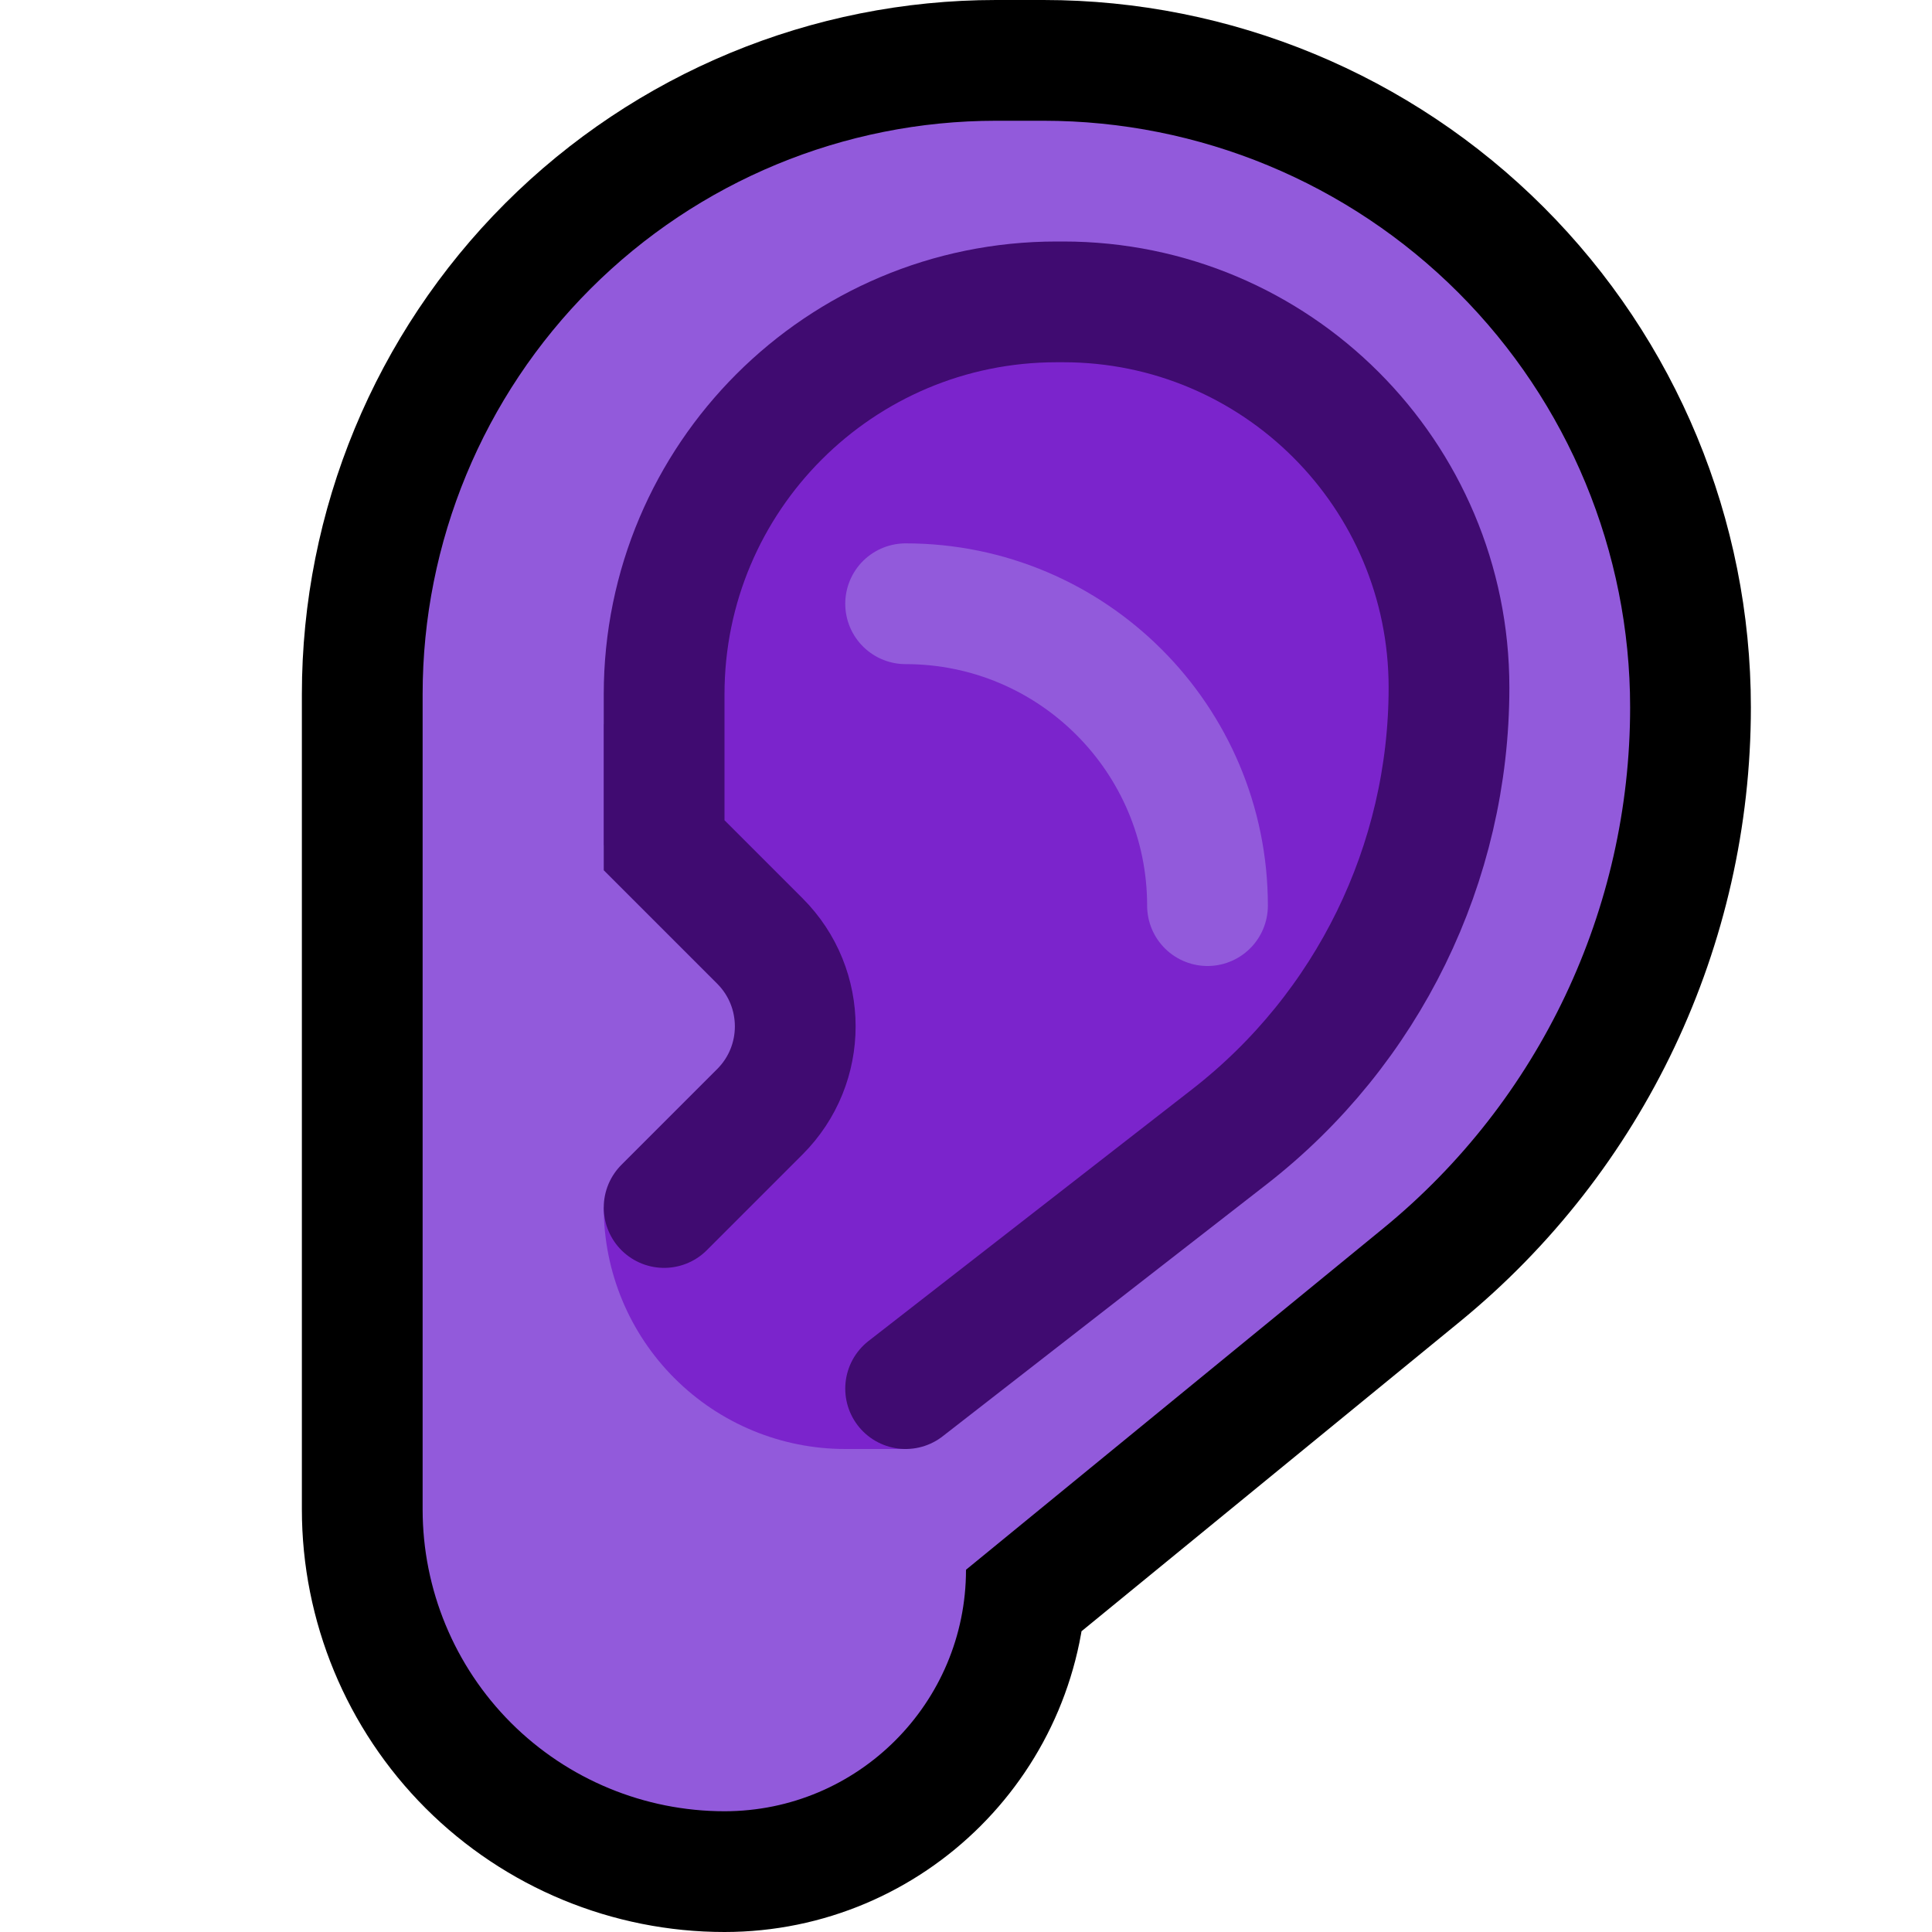 <svg clip-rule="evenodd" fill-rule="evenodd" stroke-linecap="round" stroke-miterlimit="1.5" viewBox="0 0 32 32" xmlns="http://www.w3.org/2000/svg" xmlns:xlink="http://www.w3.org/1999/xlink"><clipPath id="a"><path clip-rule="evenodd" d="m0 0h32v32h-32z"/></clipPath><path d="m0 0h32v32h-32z" fill="none"/><g clip-path="url(#a)"><path d="m12 30c-1.326 0-2.598-.527-3.536-1.464-.937-.938-1.464-2.21-1.464-3.536 0-3.742 0-8.974 0-13.502 0-2.519 1.001-4.935 2.782-6.716s4.197-2.782 6.716-2.782h.786c2.577 0 5.048 1.024 6.87 2.846s2.846 4.293 2.846 6.87v.001c0 3.344-1.501 6.511-4.089 8.628-3.129 2.56-6.911 5.655-6.911 5.655 0 2.209-1.791 4-4 4z" fill="none" stroke="#000" stroke-width="4"/><path d="m12 30c-1.326 0-2.598-.527-3.536-1.464-.937-.938-1.464-2.21-1.464-3.536 0-3.742 0-8.974 0-13.502 0-2.519 1.001-4.935 2.782-6.716s4.197-2.782 6.716-2.782h.786c2.577 0 5.048 1.024 6.87 2.846s2.846 4.293 2.846 6.87v.001c0 3.344-1.501 6.511-4.089 8.628-3.129 2.56-6.911 5.655-6.911 5.655 0 2.209-1.791 4-4 4z" fill="#925adb"/><path d="m10 12v8c0 1.061.421 2.078 1.172 2.828.75.751 1.767 1.172 2.828 1.172h1s4.753-4.753 7.351-7.351c1.056-1.056 1.649-2.488 1.649-3.981 0-.514 0-1.082 0-1.668 0-3.314-2.686-6-6-6-.333 0-.667 0-1 0-3.314 0-6 2.686-6 6z" fill="#7b24cc"/><path d="m13 17c0-.796-.316-1.559-.879-2.121-.562-.563-1.325-.879-2.121-.879-.574 0-1 0-1 0v6h1c.796 0 1.559-.316 2.121-.879.563-.562.879-1.325.879-2.121z" fill="#925adb"/><g fill="none" stroke-width="2"><path d="m15 23s2.864-2.228 5.361-4.17c2.296-1.785 3.639-4.531 3.639-7.44 0-.001 0-.001 0-.002 0-3.528-2.86-6.388-6.388-6.388-.037 0-.075 0-.112 0-3.59 0-6.5 2.91-6.5 6.5v2.5s.808.808 1.586 1.586c.781.781.781 2.047 0 2.828-.778.778-1.586 1.586-1.586 1.586" stroke="#400b71"/><path d="m15 10c2.761 0 5 2.239 5 5" stroke="#925adb"/></g></g></svg>